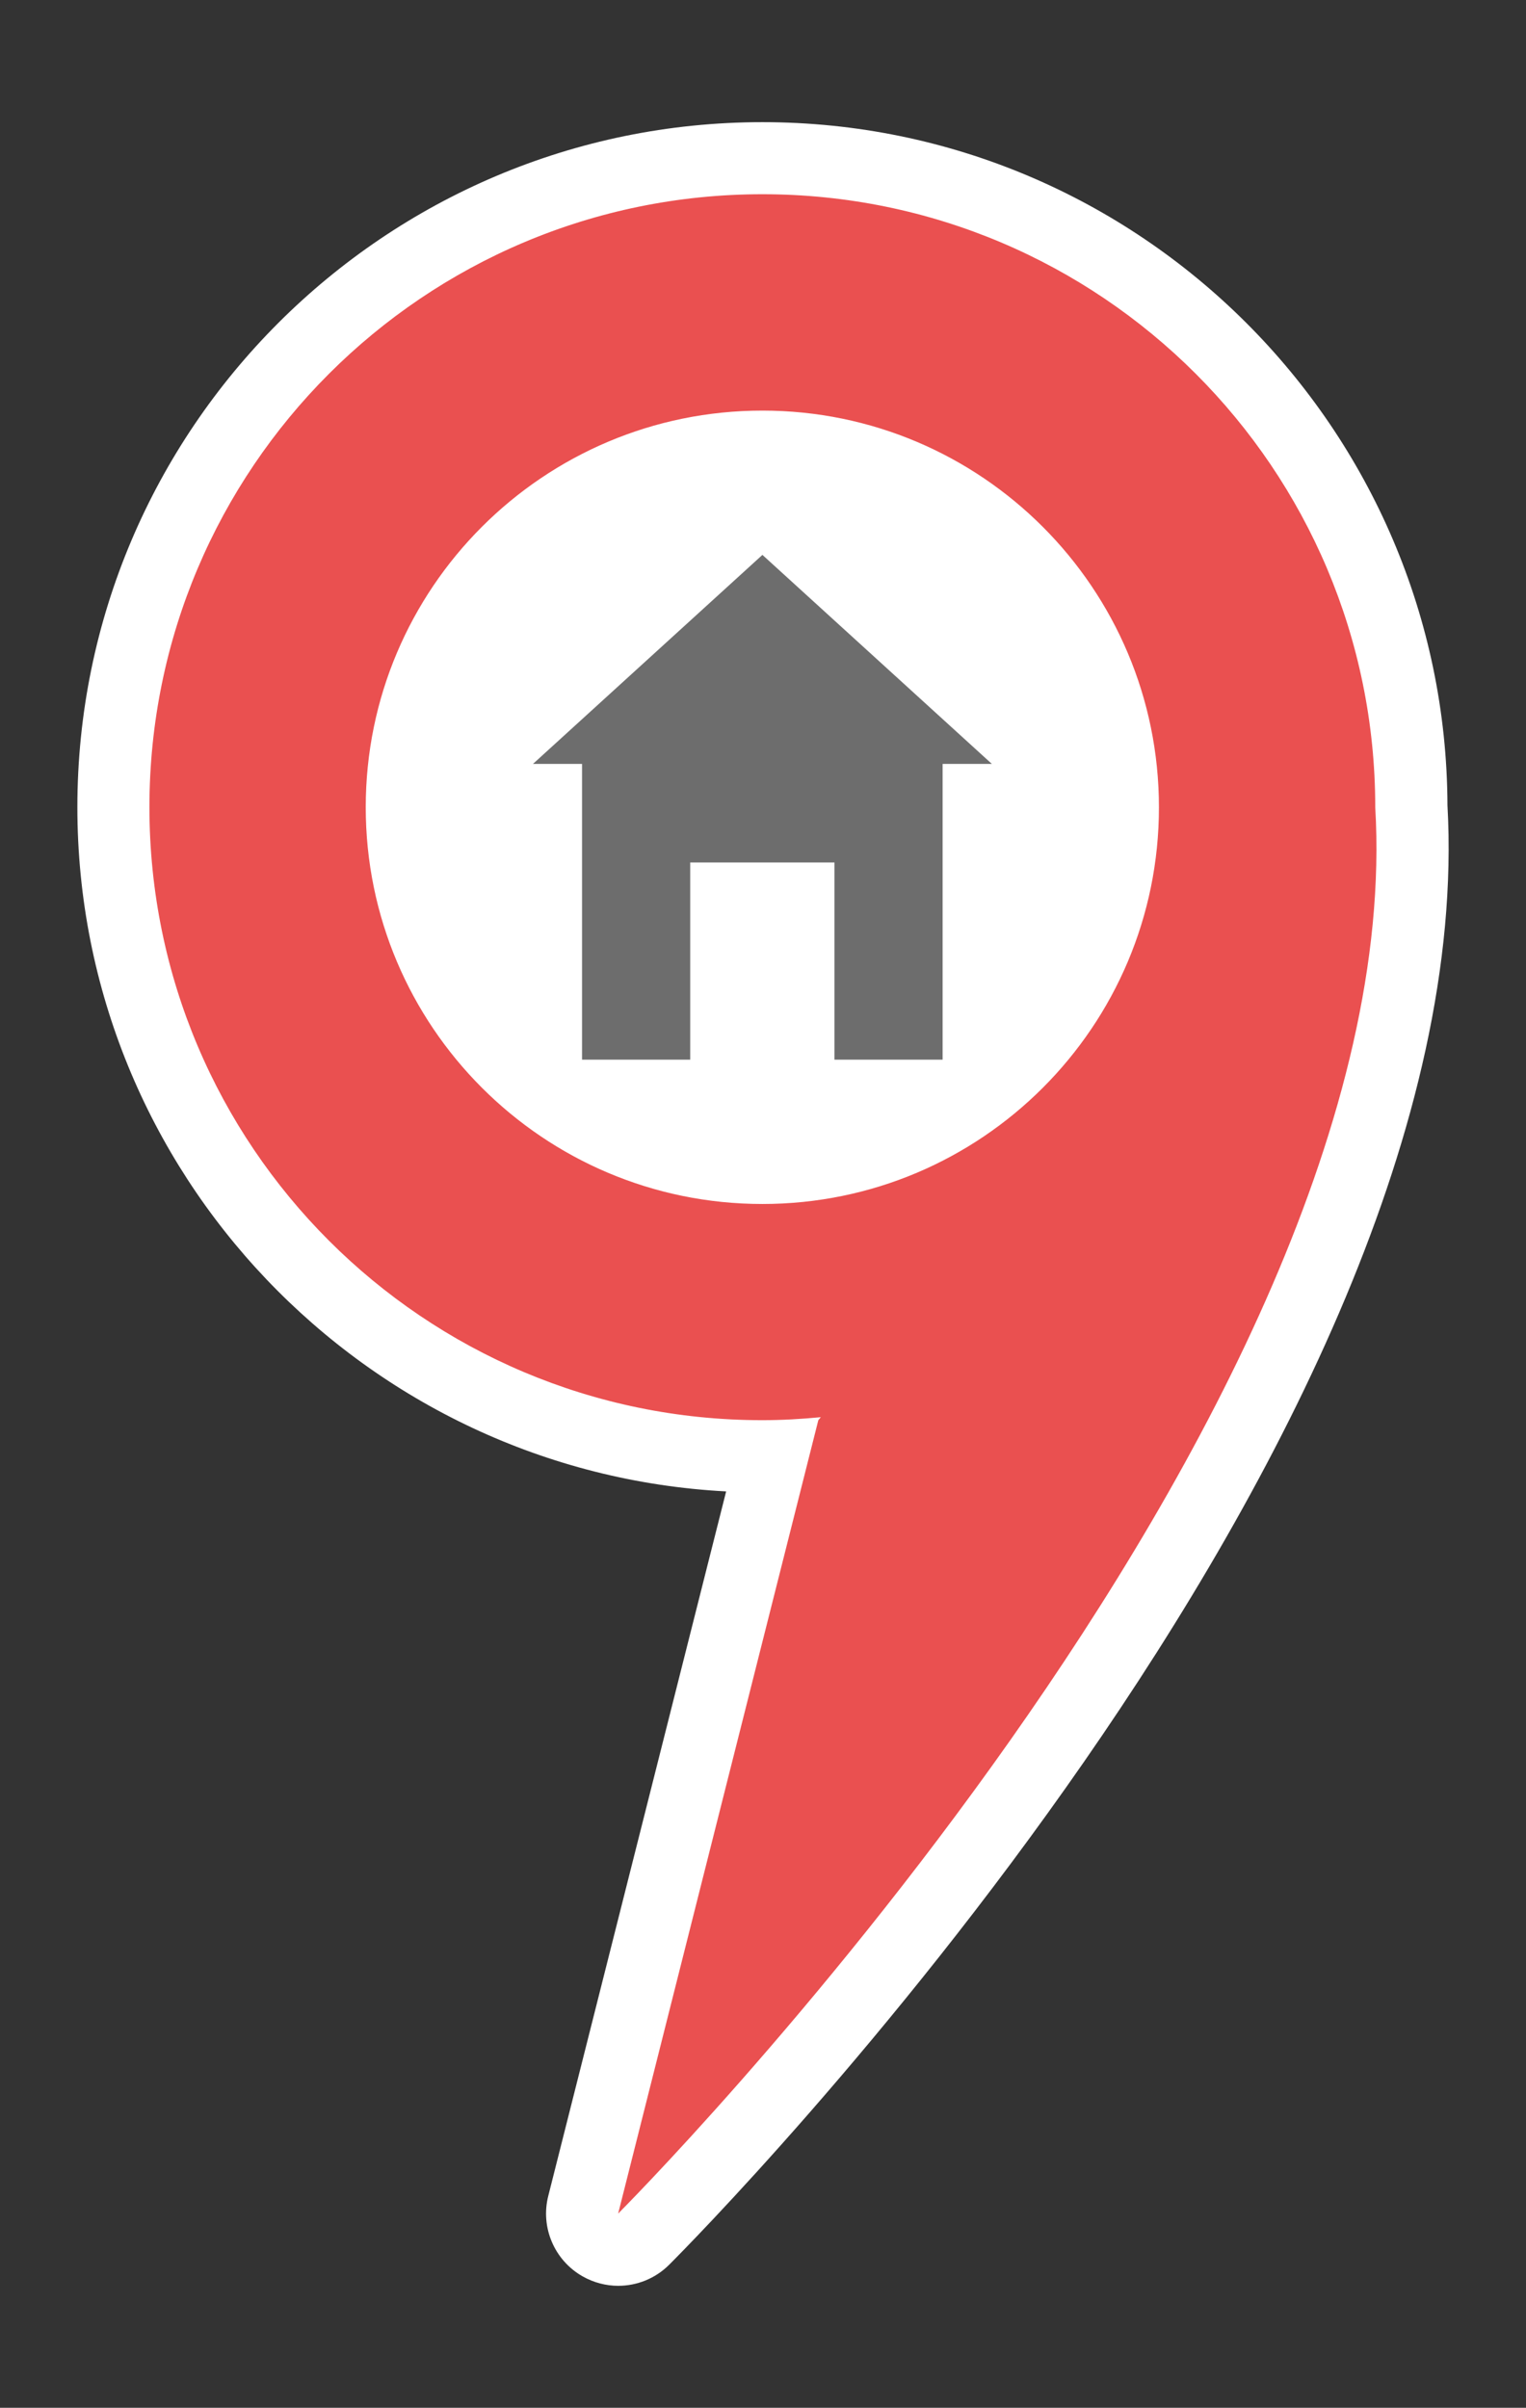 <?xml version="1.0" encoding="utf-8"?>
<!-- Generator: Adobe Illustrator 26.1.0, SVG Export Plug-In . SVG Version: 6.00 Build 0)  -->
<svg version="1.1" id="Layer_1" xmlns="http://www.w3.org/2000/svg" xmlns:xlink="http://www.w3.org/1999/xlink" x="0px" y="0px"
	 viewBox="0 0 91.71 144.67" style="enable-background:new 0 0 91.71 144.67;" xml:space="preserve">
<rect x="0" y="0" width="91.71" height="144.67" fill="#333333" stroke="none"/>
<style type="text/css">
	.st0{fill:#FFFFFF;}
	.st1{fill:#F2E581;}
	.st2{fill:#6D6D6D;}
	.st3{fill:#4DEF96;}
	.st4{fill:#EA5050;}
	.st5{fill:#1E98FF;}
</style>
<circle class="st0" cx="45.82" cy="48.5" r="28.17"/>
<path class="st4" d="M37.15,135.17c-0.36,0-0.73-0.09-1.07-0.28c-0.85-0.48-1.27-1.47-1.03-2.41L46.4,87.5
	c-0.2,0-0.39,0.01-0.59,0.01c-21.5,0-39-17.5-39-39s17.5-39,39-39s39,17.5,39,39c2.2,37.25-44.16,84.06-46.13,86.03
	C38.27,134.95,37.71,135.17,37.15,135.17z M45.82,26.84c-11.95,0-21.67,9.72-21.67,21.67s9.72,21.67,21.67,21.67
	s21.67-9.72,21.67-21.67S57.76,26.84,45.82,26.84z"/>
<path class="st0" d="M45.82,11.67c20.34,0,36.83,16.49,36.83,36.83c2.17,36.83-45.5,84.5-45.5,84.5l12.03-47.67l0.15-0.18
	c-1.16,0.11-2.33,0.18-3.52,0.18c-20.34,0-36.83-16.49-36.83-36.83S25.48,11.67,45.82,11.67 M45.82,72.34
	c13.16,0,23.83-10.67,23.83-23.83S58.98,24.67,45.82,24.67S21.98,35.34,21.98,48.5S32.65,72.34,45.82,72.34 M45.82,7.34
	C23.12,7.34,4.65,25.8,4.65,48.5c0,21.97,17.3,39.97,38.99,41.11l-10.69,42.33c-0.48,1.89,0.37,3.87,2.06,4.83
	c0.67,0.38,1.41,0.57,2.14,0.57c1.12,0,2.23-0.43,3.07-1.27c2-2,48.91-49.38,46.77-87.69C86.91,25.74,68.47,7.34,45.82,7.34
	L45.82,7.34z M45.82,68c-10.75,0-19.5-8.75-19.5-19.5S35.07,29,45.82,29s19.5,8.75,19.5,19.5S56.57,68,45.82,68L45.82,68z"/>
<polygon class="st2" points="45.82,33.34 32.03,45.9 34.98,45.9 34.98,63.67 41.48,63.67 41.48,51.82 50.15,51.82 50.15,63.67 
	56.65,63.67 56.65,45.9 59.61,45.9 "/>
</svg>
